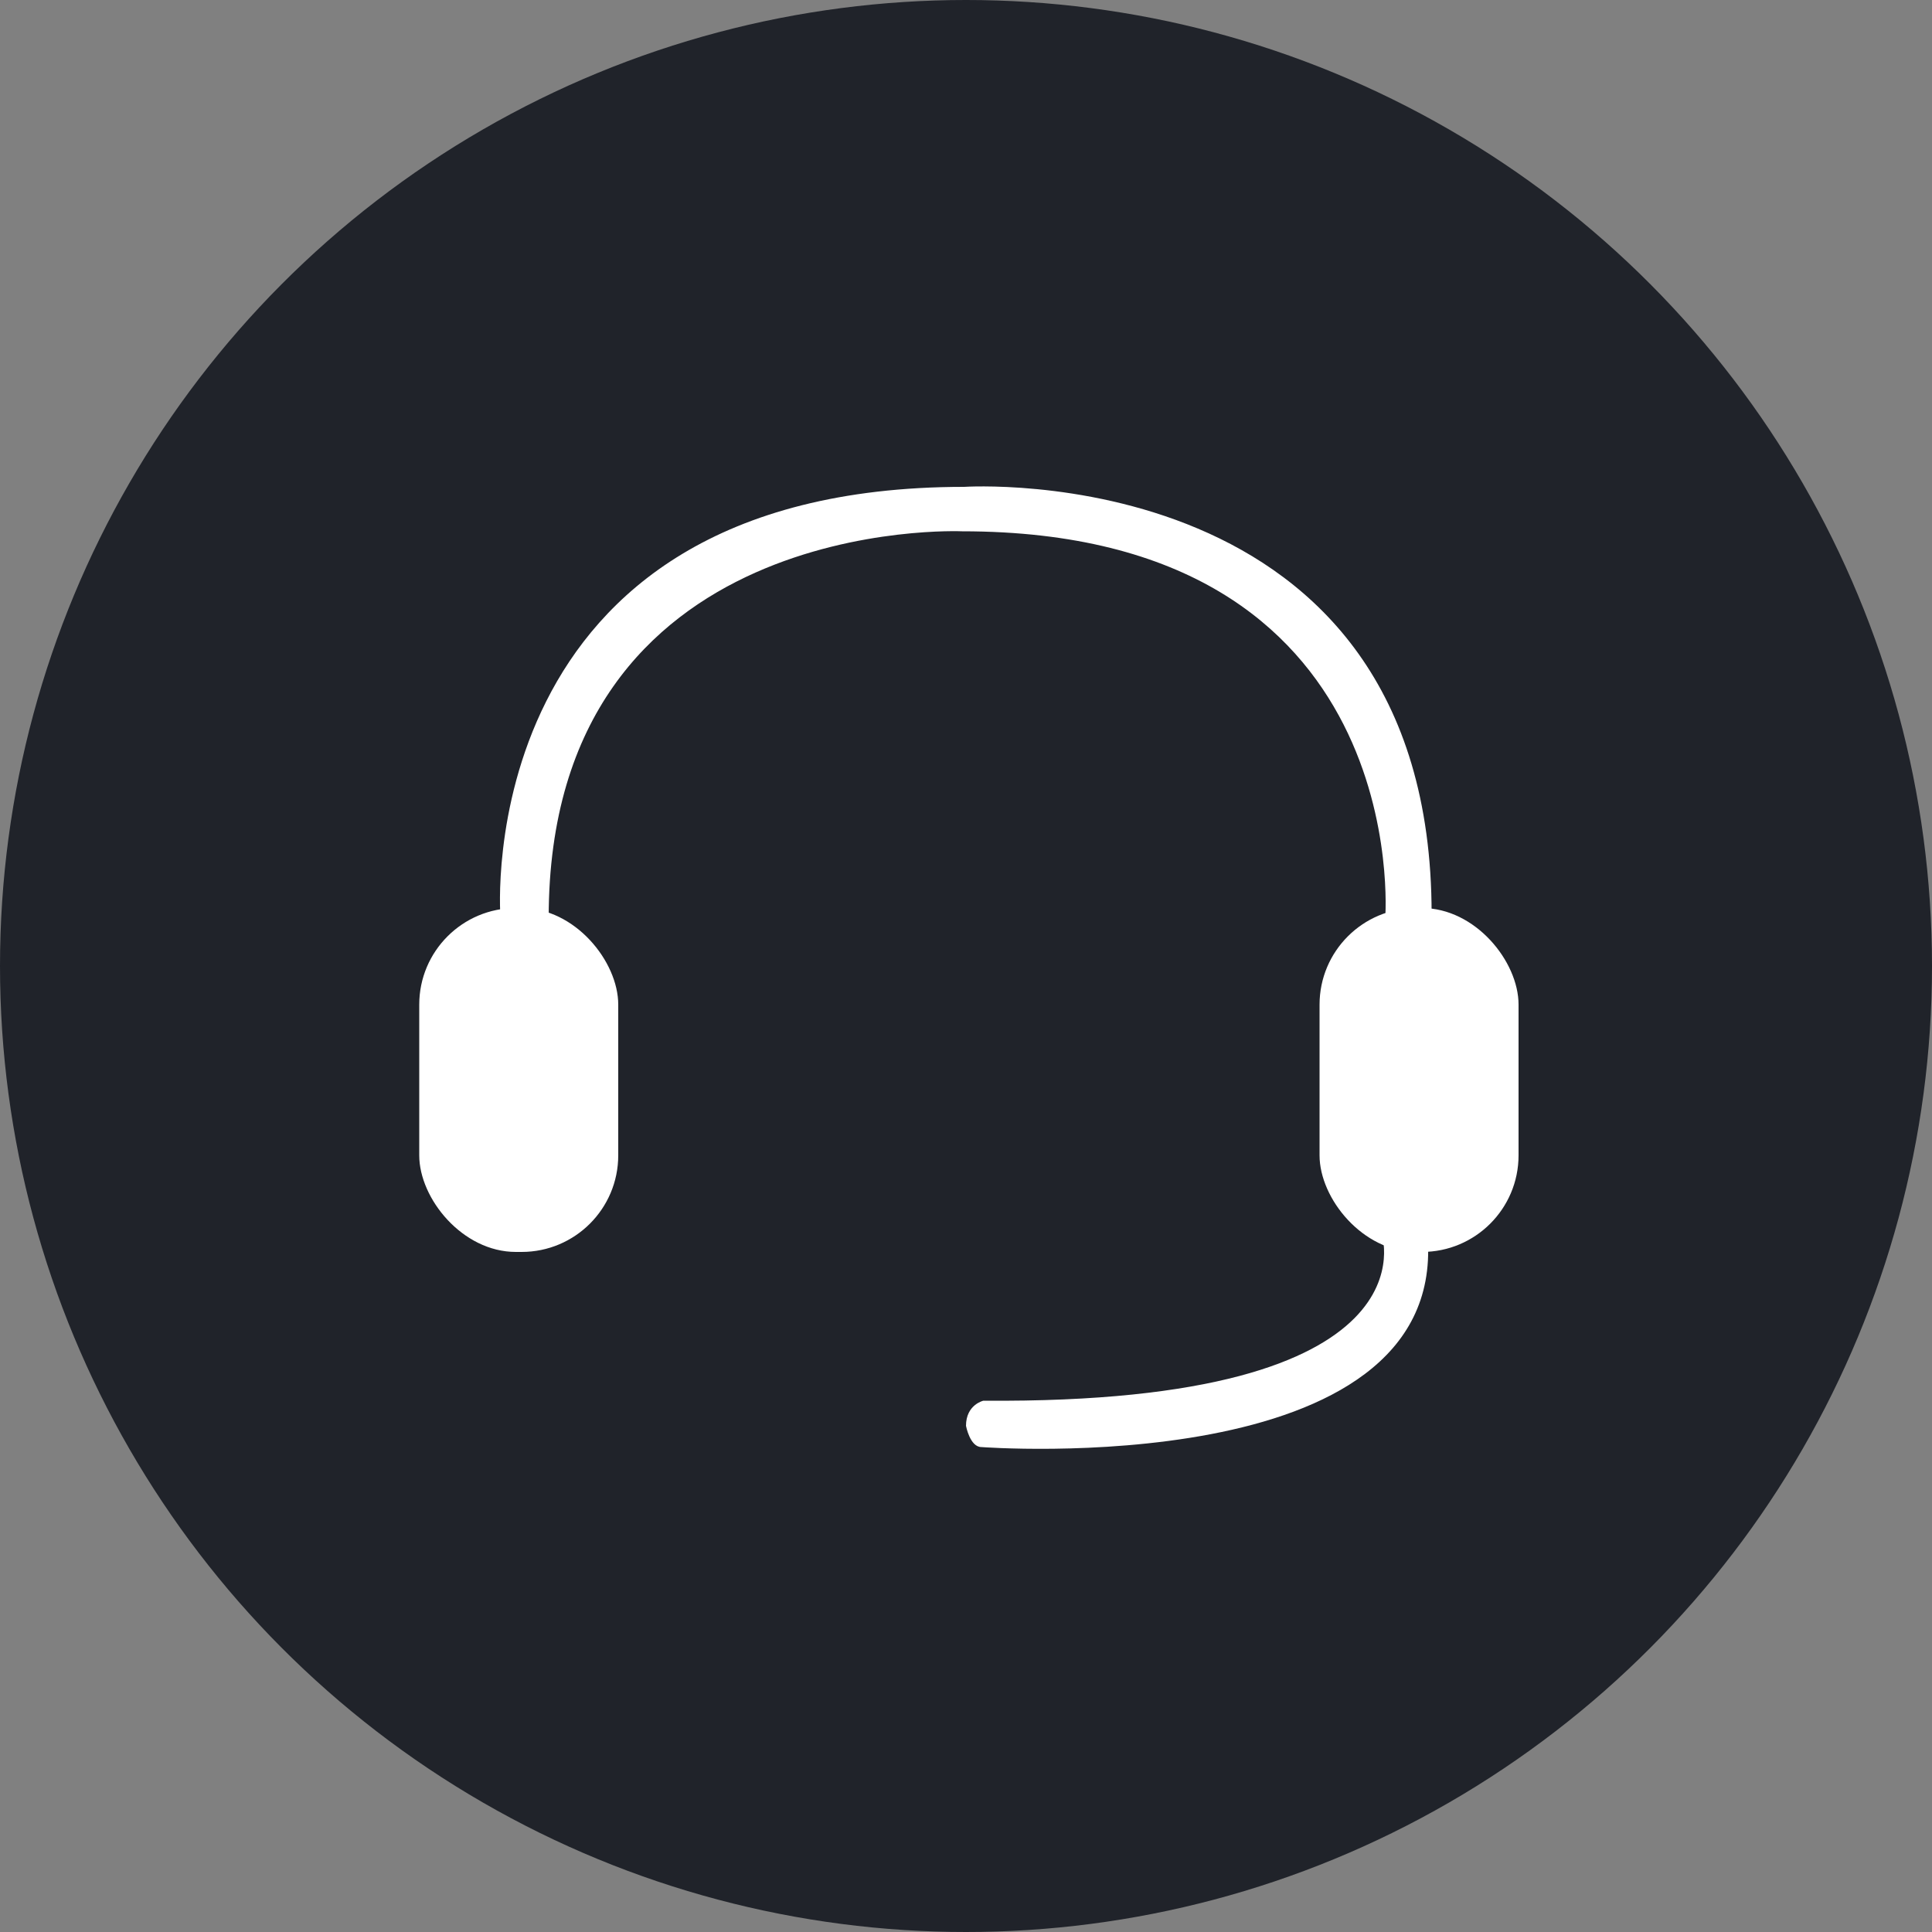 <svg xmlns="http://www.w3.org/2000/svg" width="1000" height="1000" viewBox="0 0 1000 1000">
  <rect x="0" y="0" width="1000" height="1000" fill="#808080" stroke="none"/>
  <defs>
    <style>
      .cls-1 {
        fill: #20232a;
      }

      .cls-2, .cls-3 {
        fill: #fff;
      }

      .cls-3 {
        fill-rule: evenodd;
      }
    </style>
  </defs>
  <circle class="cls-1" cx="500" cy="500" r="500"/>
  <rect id="Rounded_Rectangle_1" data-name="Rounded Rectangle 1" class="cls-2" x="217" y="470" width="103" height="178" rx="50" ry="50"/>
  <rect id="Rounded_Rectangle_1_copy" data-name="Rounded Rectangle 1 copy" class="cls-2" x="683" y="470" width="103" height="178" rx="50" ry="50"/>
  <path class="cls-3" d="M259,474S242.262,252,499,252c0,0,242-16.111,242,221l-24,2s15.462-200-219-200c0,0-214-9.666-214,200Z"/>
  <path class="cls-3" d="M715,638s31.68,88.945-206,87c0,0-9,2-9,13,0,0,2.03,11,8,11,0,0,239.6,18.184,231-108Z"/>
</svg>
